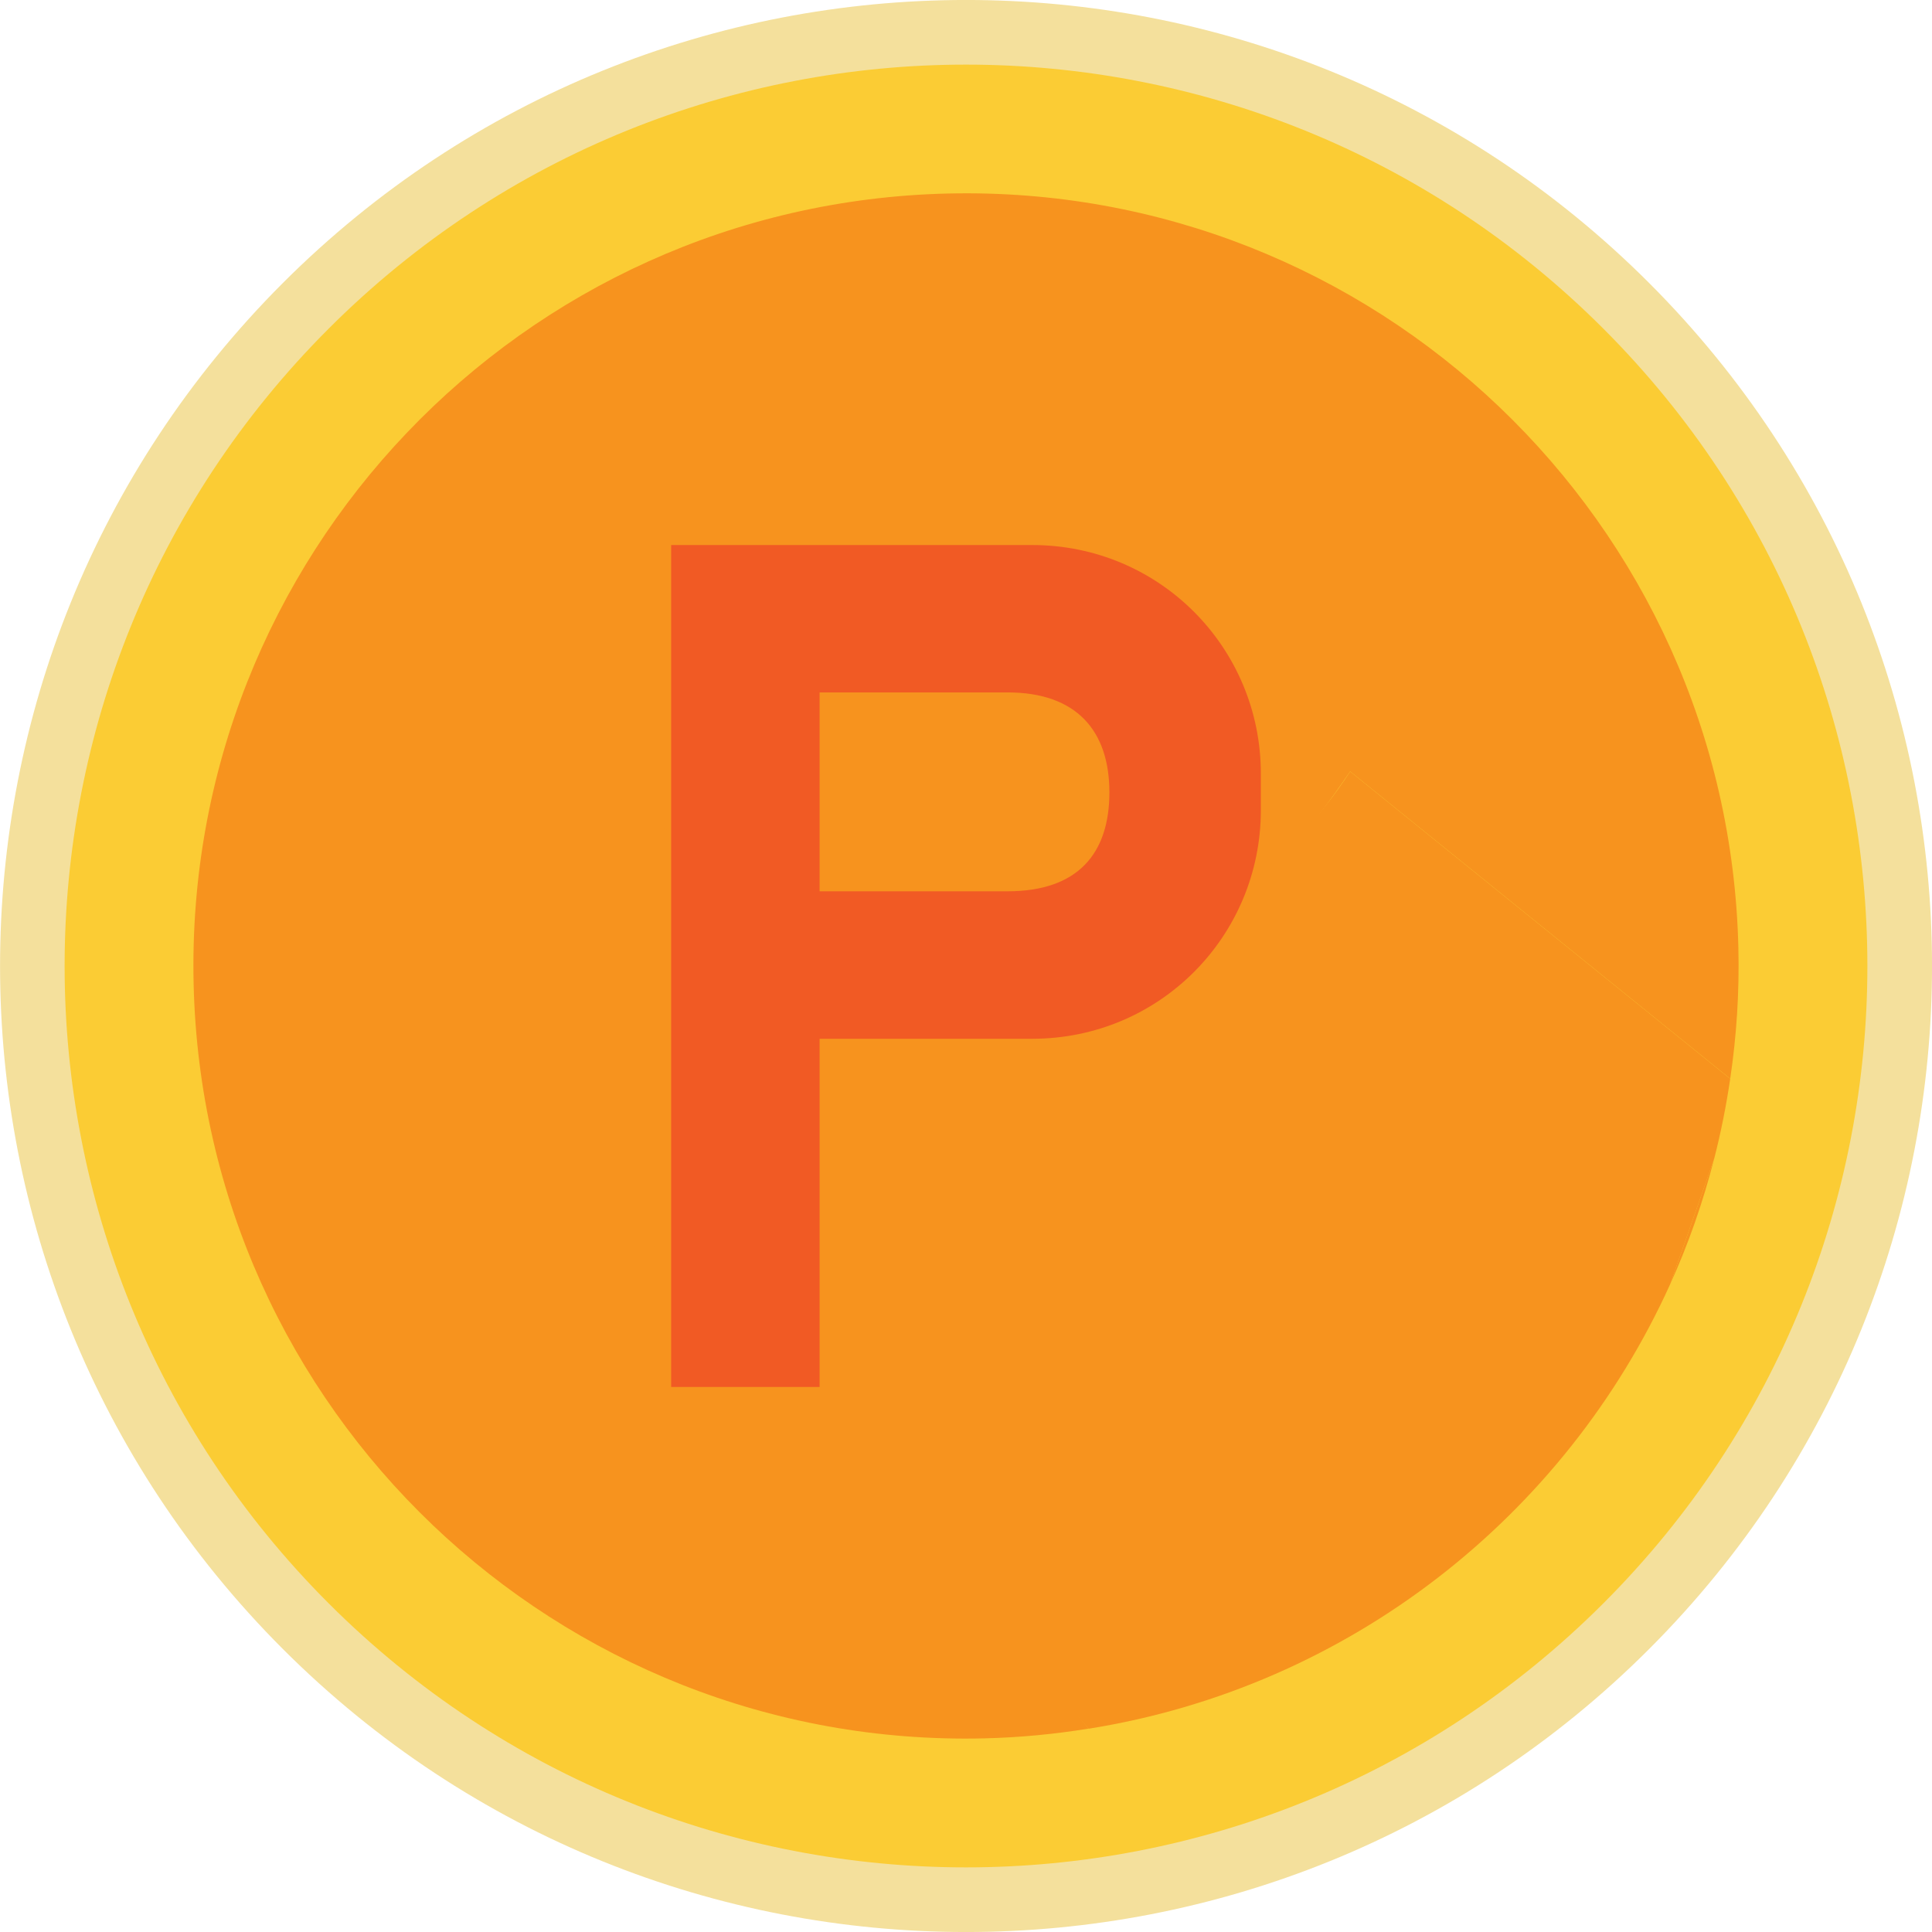 <svg width="18" height="18" viewBox="0 0 18 18" fill="none" xmlns="http://www.w3.org/2000/svg">
<g clip-path="url(#clip0_1392_1613)">
<path d="M15.364 15.364C18.879 11.849 18.879 6.151 15.364 2.636C11.85 -0.879 6.151 -0.879 2.636 2.636C-0.878 6.151 -0.878 11.849 2.636 15.364C6.151 18.879 11.85 18.879 15.364 15.364Z" fill="#F4E09C"/>
<path d="M14.938 14.938C18.218 11.659 18.218 6.341 14.938 3.062C11.659 -0.218 6.341 -0.218 3.062 3.062C-0.218 6.341 -0.218 11.659 3.062 14.938C6.341 18.218 11.659 18.218 14.938 14.938Z" fill="#FBCC34"/>
<path d="M12.579 7.187L16.12 10.05C16.179 9.653 16.206 9.246 16.196 8.83C16.103 4.856 12.805 1.71 8.831 1.803C4.856 1.897 1.71 5.195 1.804 9.169C1.897 13.144 5.195 16.29 9.169 16.196C9.5 16.188 9.825 16.157 10.143 16.105L5.421 10.518C5.421 10.518 9.585 11.586 12.579 7.187Z" fill="#F7931E"/>
<path d="M15.972 10.79L15.56 11.966C15.731 11.59 15.868 11.196 15.972 10.79Z" fill="#F7931E"/>
<path d="M15.56 11.966L15.972 10.79C16.034 10.548 16.083 10.301 16.12 10.051L12.579 7.188C11.433 8.958 9 9.661 9 9.661L5.421 7.188V10.876L10.143 16.106C12.571 15.718 14.583 14.123 15.56 11.966L15.56 11.966Z" fill="#F7931E"/>
<path d="M11.747 7.207V7.548C11.747 8.719 10.806 9.678 9.617 9.678H7.636V12.922H6.253V5.078H9.617C10.806 5.078 11.747 6.037 11.747 7.207V7.207ZM7.636 6.451V8.304H9.387C10.041 8.304 10.336 7.954 10.336 7.382C10.336 6.811 10.032 6.451 9.387 6.451H7.636Z" fill="#F15A24"/>
</g>
<defs>
<clipPath id="clip0_1392_1613">
<rect width="18" height="18" fill="white"/>
</clipPath>
</defs>
</svg>
